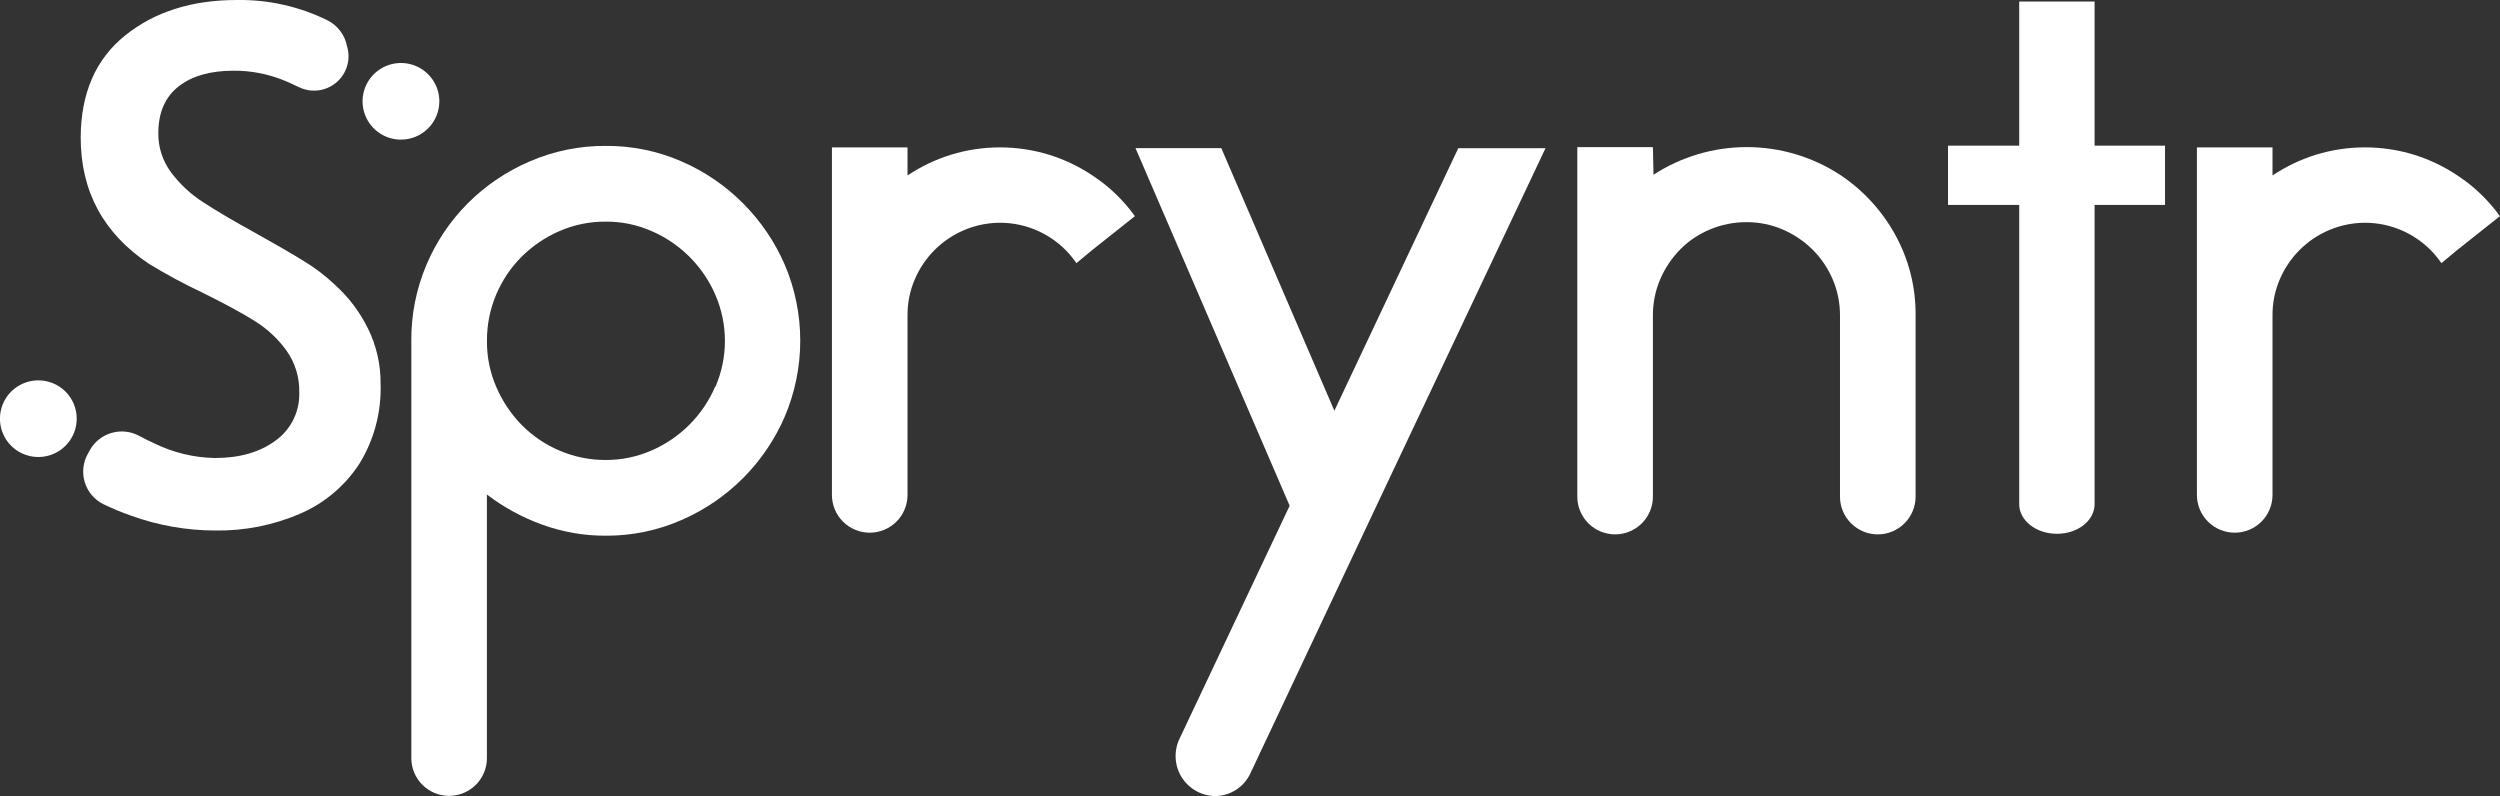<svg width="201" height="64" viewBox="0 0 201 64" fill="none" xmlns="http://www.w3.org/2000/svg">
<rect x="0" y="0" width="201" height="64" fill="#333333" stroke="none"/>
<g clip-path="url(#clip0)">
<path d="M26.928 22.896C26.147 22.156 25.287 21.504 24.363 20.951C23.485 20.407 22.203 19.665 20.516 18.723C18.747 17.748 17.345 16.921 16.311 16.244C15.318 15.605 14.45 14.793 13.746 13.846C13.074 12.941 12.717 11.841 12.729 10.714C12.729 9.064 13.266 7.814 14.34 6.964C15.414 6.113 16.893 5.686 18.777 5.684C20.201 5.675 21.613 5.954 22.927 6.503C23.209 6.618 23.478 6.742 23.735 6.87C23.82 6.916 23.909 6.956 24 6.989C24.485 7.234 25.031 7.332 25.571 7.269C26.111 7.206 26.621 6.986 27.037 6.636C27.452 6.287 27.756 5.822 27.909 5.302C28.062 4.781 28.058 4.227 27.898 3.708C27.812 3.261 27.624 2.839 27.347 2.477C27.071 2.115 26.713 1.822 26.304 1.621C24.044 0.514 21.554 -0.042 19.037 -2.62968e-05C15.421 -2.62968e-05 12.43 0.95 10.062 2.85C7.694 4.751 6.503 7.486 6.488 11.056C6.488 15.38 8.315 18.763 11.968 21.207C13.393 22.076 14.864 22.866 16.375 23.575C18.181 24.474 19.576 25.235 20.559 25.858C21.529 26.473 22.372 27.268 23.042 28.2C23.73 29.172 24.087 30.339 24.06 31.529C24.088 32.282 23.931 33.031 23.6 33.709C23.27 34.387 22.777 34.973 22.166 35.416C20.904 36.354 19.275 36.824 17.281 36.824C15.606 36.794 13.957 36.4 12.451 35.667C11.985 35.454 11.553 35.241 11.169 35.032C10.489 34.672 9.696 34.592 8.959 34.809C8.222 35.026 7.599 35.522 7.223 36.192L7.074 36.465C6.876 36.811 6.751 37.193 6.706 37.589C6.661 37.985 6.698 38.385 6.813 38.766C6.929 39.147 7.121 39.501 7.379 39.805C7.636 40.109 7.952 40.358 8.309 40.536C9.041 40.888 9.791 41.198 10.557 41.466C12.713 42.245 14.988 42.646 17.281 42.652C19.64 42.693 21.98 42.23 24.145 41.295C26.086 40.455 27.736 39.063 28.89 37.293C30.079 35.363 30.673 33.127 30.599 30.863C30.616 29.319 30.267 27.793 29.582 26.408C28.929 25.08 28.028 23.888 26.928 22.896V22.896Z" fill="white"/>
<path d="M3.086 30.581C2.475 30.581 1.878 30.761 1.37 31.099C0.862 31.437 0.465 31.918 0.231 32.481C-0.003 33.044 -0.064 33.664 0.055 34.262C0.174 34.86 0.468 35.409 0.899 35.84C1.331 36.272 1.882 36.565 2.481 36.684C3.08 36.803 3.7 36.741 4.265 36.508C4.829 36.274 5.311 35.878 5.649 35.371C5.988 34.864 6.168 34.267 6.168 33.658C6.168 32.842 5.843 32.059 5.265 31.482C4.687 30.905 3.903 30.581 3.086 30.581V30.581Z" fill="white"/>
<path d="M35.322 8.15C35.323 7.54 35.142 6.944 34.804 6.437C34.465 5.93 33.984 5.535 33.42 5.301C32.856 5.067 32.235 5.005 31.637 5.124C31.038 5.242 30.487 5.535 30.055 5.966C29.623 6.396 29.329 6.945 29.209 7.543C29.09 8.141 29.151 8.76 29.384 9.324C29.618 9.887 30.013 10.368 30.521 10.707C31.029 11.046 31.625 11.226 32.236 11.226C33.054 11.226 33.838 10.902 34.416 10.326C34.995 9.749 35.321 8.966 35.322 8.15V8.15Z" fill="white"/>
<path d="M59.737 16.343C58.314 14.916 56.633 13.772 54.783 12.972C52.873 12.141 50.81 11.718 48.726 11.73C46.62 11.714 44.534 12.137 42.601 12.972C40.738 13.767 39.045 14.912 37.613 16.343C36.191 17.768 35.059 19.454 34.279 21.309C33.465 23.236 33.054 25.308 33.07 27.398V60.953C33.07 61.758 33.39 62.53 33.96 63.099C34.53 63.668 35.303 63.987 36.109 63.987C36.915 63.987 37.688 63.668 38.258 63.099C38.828 62.53 39.148 61.758 39.148 60.953V39.76C40.498 40.79 41.999 41.607 43.597 42.183C45.241 42.779 46.977 43.08 48.726 43.071C50.811 43.078 52.874 42.651 54.783 41.816C58.519 40.198 61.495 37.215 63.101 33.479C63.919 31.552 64.34 29.48 64.34 27.387C64.34 25.295 63.919 23.223 63.101 21.296C62.301 19.449 61.16 17.768 59.737 16.343ZM57.497 31.093C56.51 33.386 54.685 35.217 52.394 36.214C51.232 36.726 49.975 36.988 48.705 36.982C47.439 36.989 46.185 36.738 45.02 36.244C43.883 35.769 42.851 35.076 41.982 34.204C41.109 33.323 40.409 32.287 39.917 31.149C39.405 29.984 39.144 28.725 39.152 27.454V27.394C39.145 26.125 39.395 24.869 39.887 23.699C40.362 22.563 41.053 21.53 41.922 20.656C42.797 19.784 43.828 19.082 44.961 18.587C46.147 18.068 47.431 17.806 48.726 17.819C49.997 17.814 51.254 18.077 52.415 18.591C54.706 19.588 56.531 21.419 57.518 23.712C58.023 24.878 58.284 26.136 58.284 27.407C58.284 28.678 58.023 29.935 57.518 31.102L57.497 31.093Z" fill="white"/>
<path d="M87.831 14.107C86.757 13.388 85.585 12.828 84.352 12.443C81.775 11.652 79.021 11.652 76.444 12.443C75.211 12.828 74.039 13.388 72.965 14.107V11.849H66.887V39.794C66.887 40.598 67.207 41.37 67.777 41.939C68.347 42.508 69.12 42.828 69.926 42.828C70.732 42.828 71.505 42.508 72.075 41.939C72.645 41.37 72.965 40.598 72.965 39.794V25.333C72.96 24.341 73.16 23.359 73.555 22.448C74.313 20.673 75.73 19.259 77.509 18.502C78.531 18.066 79.638 17.867 80.748 17.918C81.858 17.969 82.942 18.269 83.92 18.796C84.973 19.36 85.873 20.169 86.544 21.156L87.827 20.093L91.246 17.379C90.32 16.087 89.162 14.977 87.831 14.107V14.107Z" fill="white"/>
<path d="M107.283 33.022L98.192 11.909H91.293L103.688 40.66L94.841 59.379C94.605 59.865 94.495 60.403 94.522 60.942C94.548 61.481 94.71 62.006 94.993 62.466C95.276 62.927 95.67 63.309 96.139 63.578C96.608 63.847 97.138 63.993 97.679 64.004C98.279 64.003 98.866 63.83 99.371 63.506C99.876 63.183 100.278 62.722 100.53 62.178L106.984 48.486L110.583 40.848L124.26 11.913H117.246L107.283 33.022Z" fill="white"/>
<path d="M147.935 14.051C145.705 12.6 143.101 11.827 140.438 11.827C137.776 11.827 135.172 12.6 132.941 14.051L132.894 11.828H126.816V39.93C126.816 40.735 127.137 41.506 127.706 42.075C128.276 42.644 129.049 42.964 129.855 42.964C130.661 42.964 131.434 42.644 132.004 42.075C132.574 41.506 132.894 40.735 132.894 39.93V25.341C132.891 24.346 133.091 23.36 133.484 22.444C133.867 21.556 134.41 20.746 135.087 20.055C135.771 19.364 136.586 18.818 137.485 18.446C138.413 18.057 139.41 17.858 140.417 17.861C141.414 17.857 142.402 18.055 143.319 18.446C144.212 18.828 145.025 19.374 145.717 20.055C146.409 20.742 146.962 21.556 147.346 22.453C147.739 23.368 147.939 24.354 147.935 25.35V39.93C147.935 40.735 148.256 41.506 148.825 42.075C149.395 42.644 150.168 42.964 150.974 42.964C151.78 42.964 152.553 42.644 153.123 42.075C153.693 41.506 154.013 40.735 154.013 39.93V25.341C154.033 23.082 153.469 20.855 152.376 18.877C151.309 16.933 149.785 15.277 147.935 14.051V14.051Z" fill="white"/>
<path d="M168.405 0.124H162.344V11.713H156.621V16.475H162.344V40.536C162.344 41.85 163.703 42.917 165.383 42.917C167.063 42.917 168.405 41.846 168.405 40.536V16.475H174.068V11.713H168.405V0.124Z" fill="white"/>
<path d="M197.576 14.107C196.502 13.388 195.331 12.828 194.097 12.443C191.521 11.652 188.766 11.652 186.19 12.443C184.956 12.828 183.784 13.388 182.71 14.107V11.849H176.632V39.794C176.632 40.598 176.952 41.37 177.522 41.939C178.092 42.508 178.865 42.828 179.671 42.828C180.477 42.828 181.25 42.508 181.82 41.939C182.39 41.37 182.71 40.598 182.71 39.794V25.333C182.705 24.341 182.906 23.359 183.3 22.448C184.059 20.673 185.475 19.259 187.254 18.502C188.276 18.066 189.383 17.867 190.493 17.918C191.603 17.969 192.687 18.269 193.665 18.796C194.718 19.36 195.618 20.169 196.29 21.156L197.572 20.093L200.991 17.379C200.065 16.087 198.907 14.977 197.576 14.107V14.107Z" fill="white"/>
</g>
<defs>
<clipPath id="clip0">
<rect width="201" height="64" fill="white"/>
</clipPath>
</defs>
</svg>
